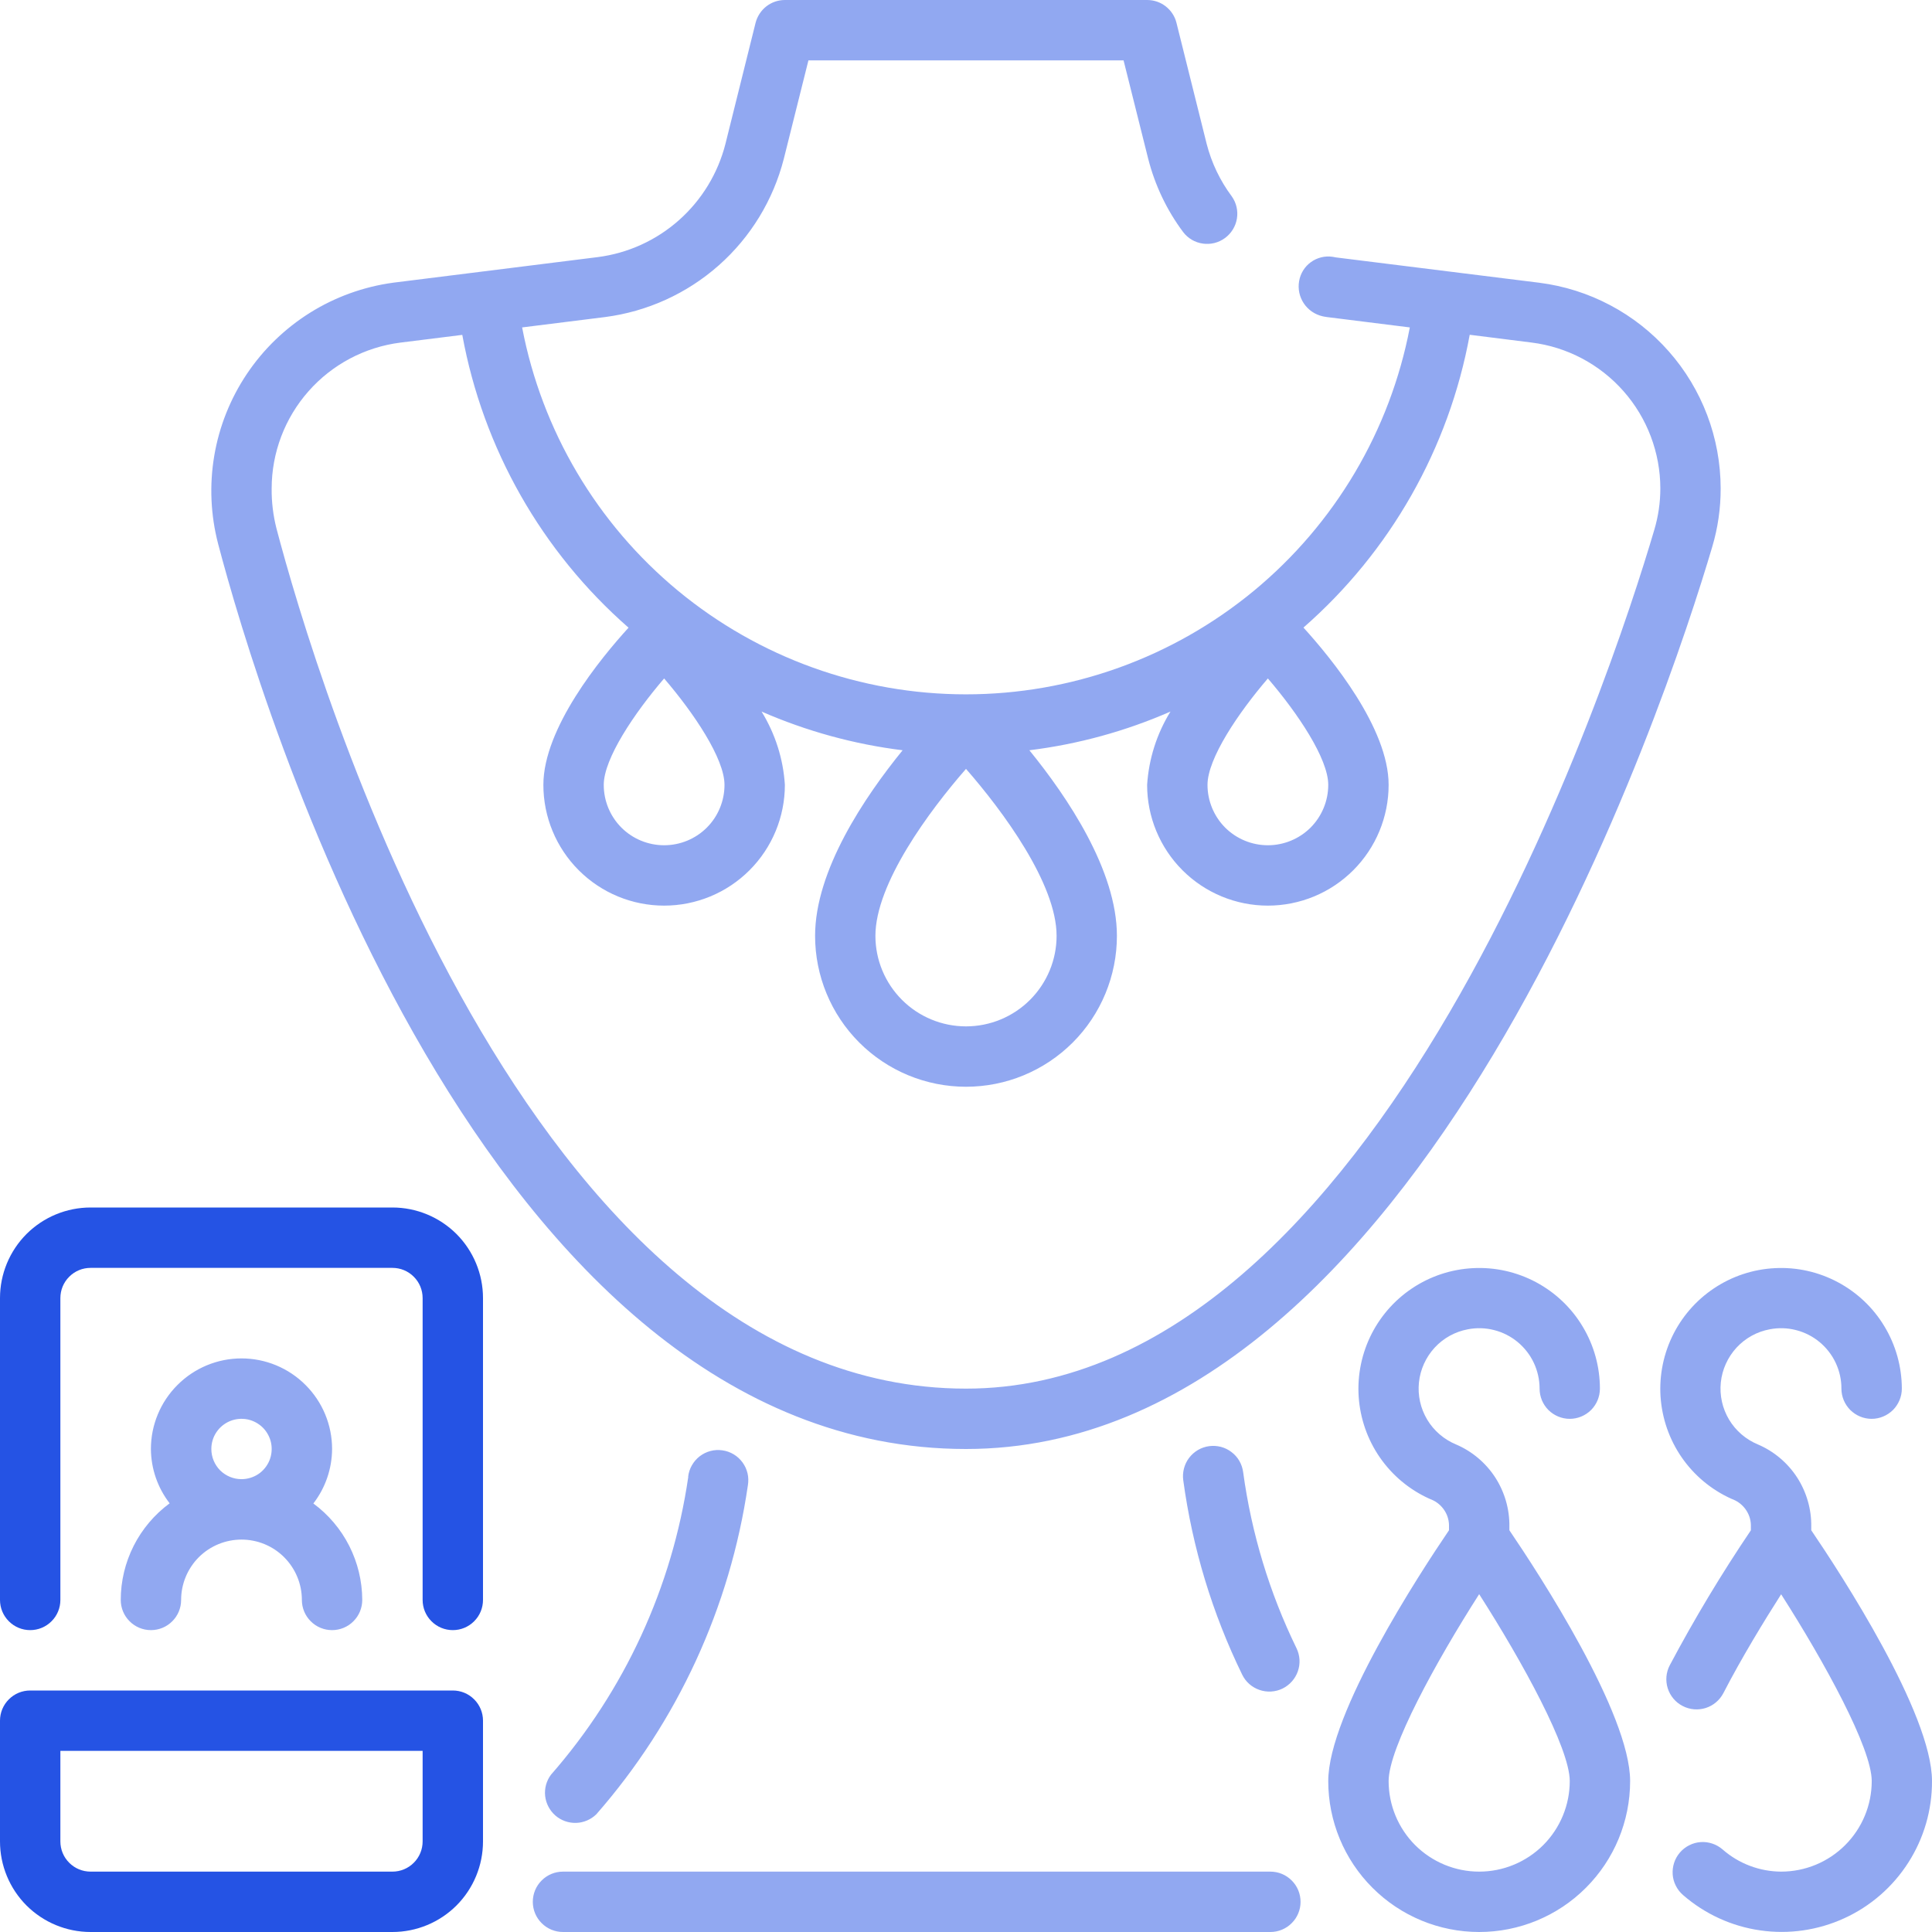 <svg width="36" height="36" viewBox="0 0 36 36" fill="none" xmlns="http://www.w3.org/2000/svg">
<g clip-path="url(#clip0_1_631)">
<path d="M8.438 31.5H0.562C0.413 31.5 0.27 31.559 0.165 31.665C0.059 31.77 0 31.913 0 32.062L0 34.312C0 34.76 0.178 35.189 0.494 35.506C0.811 35.822 1.24 36 1.688 36H7.312C7.76 36 8.189 35.822 8.506 35.506C8.822 35.189 9 34.76 9 34.312V32.062C9 31.913 8.941 31.77 8.835 31.665C8.73 31.559 8.587 31.5 8.438 31.5ZM7.875 34.312C7.875 34.462 7.816 34.605 7.71 34.71C7.605 34.816 7.462 34.875 7.312 34.875H1.688C1.538 34.875 1.395 34.816 1.29 34.71C1.184 34.605 1.125 34.462 1.125 34.312V32.625H7.875V34.312ZM7.312 22.5H1.688C1.24 22.5 0.811 22.678 0.494 22.994C0.178 23.311 0 23.74 0 24.188L0 29.812C0 29.962 0.059 30.105 0.165 30.21C0.27 30.316 0.413 30.375 0.562 30.375C0.712 30.375 0.855 30.316 0.96 30.21C1.066 30.105 1.125 29.962 1.125 29.812V24.188C1.125 24.038 1.184 23.895 1.29 23.79C1.395 23.684 1.538 23.625 1.688 23.625H7.312C7.462 23.625 7.605 23.684 7.71 23.79C7.816 23.895 7.875 24.038 7.875 24.188V29.812C7.875 29.962 7.934 30.105 8.04 30.21C8.145 30.316 8.288 30.375 8.438 30.375C8.587 30.375 8.73 30.316 8.835 30.21C8.941 30.105 9 29.962 9 29.812V24.188C9 23.74 8.822 23.311 8.506 22.994C8.189 22.678 7.76 22.5 7.312 22.5Z" fill="#2553E4"/>
<path d="M2.25 29.812C2.25 29.962 2.309 30.105 2.415 30.21C2.52 30.316 2.663 30.375 2.812 30.375C2.962 30.375 3.105 30.316 3.21 30.21C3.316 30.105 3.375 29.962 3.375 29.812C3.375 29.514 3.494 29.228 3.704 29.017C3.915 28.806 4.202 28.688 4.5 28.688C4.798 28.688 5.085 28.806 5.295 29.017C5.506 29.228 5.625 29.514 5.625 29.812C5.625 29.962 5.684 30.105 5.79 30.21C5.895 30.316 6.038 30.375 6.188 30.375C6.337 30.375 6.48 30.316 6.585 30.21C6.691 30.105 6.75 29.962 6.75 29.812C6.749 29.463 6.666 29.118 6.508 28.806C6.35 28.494 6.121 28.223 5.839 28.015C6.064 27.724 6.186 27.367 6.188 27C6.188 26.552 6.01 26.123 5.693 25.807C5.377 25.49 4.948 25.312 4.5 25.312C4.052 25.312 3.623 25.49 3.307 25.807C2.99 26.123 2.812 26.552 2.812 27C2.814 27.366 2.937 27.722 3.161 28.012C2.879 28.22 2.649 28.492 2.491 28.804C2.333 29.117 2.25 29.462 2.25 29.812ZM3.938 27C3.938 26.889 3.97 26.78 4.032 26.688C4.094 26.595 4.182 26.523 4.285 26.48C4.388 26.438 4.501 26.427 4.61 26.448C4.719 26.47 4.819 26.524 4.898 26.602C4.976 26.681 5.03 26.781 5.052 26.89C5.073 26.999 5.062 27.113 5.02 27.215C4.977 27.318 4.905 27.406 4.813 27.468C4.72 27.529 4.611 27.562 4.5 27.562C4.351 27.562 4.208 27.503 4.102 27.398C3.997 27.292 3.938 27.149 3.938 27ZM12.825 27.519C12.525 29.577 11.636 31.505 10.266 33.07C10.181 33.184 10.143 33.325 10.158 33.466C10.174 33.606 10.242 33.736 10.348 33.829C10.455 33.922 10.593 33.971 10.734 33.967C10.876 33.963 11.011 33.905 11.112 33.806C12.625 32.078 13.605 29.948 13.936 27.675C13.948 27.601 13.946 27.525 13.929 27.452C13.912 27.379 13.88 27.311 13.836 27.25C13.791 27.189 13.736 27.138 13.671 27.099C13.607 27.061 13.536 27.035 13.461 27.025C13.387 27.014 13.312 27.018 13.239 27.037C13.166 27.056 13.098 27.09 13.039 27.135C12.979 27.181 12.93 27.238 12.893 27.303C12.855 27.368 12.832 27.44 12.823 27.515L12.825 27.519ZM28.125 28.451C28.131 28.126 28.039 27.806 27.863 27.532C27.686 27.259 27.432 27.044 27.133 26.916C26.908 26.823 26.719 26.661 26.594 26.453C26.469 26.244 26.415 26.001 26.44 25.759C26.465 25.518 26.568 25.291 26.732 25.112C26.897 24.933 27.115 24.813 27.354 24.769C27.516 24.738 27.684 24.743 27.844 24.785C28.004 24.826 28.153 24.902 28.281 25.008C28.408 25.114 28.511 25.246 28.581 25.396C28.651 25.546 28.688 25.709 28.688 25.875C28.688 26.024 28.747 26.167 28.852 26.273C28.958 26.378 29.101 26.438 29.25 26.438C29.399 26.438 29.542 26.378 29.648 26.273C29.753 26.167 29.812 26.024 29.812 25.875C29.812 25.468 29.701 25.068 29.491 24.719C29.282 24.369 28.981 24.084 28.622 23.892C28.262 23.7 27.857 23.609 27.45 23.63C27.043 23.65 26.65 23.78 26.311 24.007C25.972 24.234 25.702 24.548 25.528 24.916C25.354 25.285 25.283 25.694 25.323 26.099C25.364 26.505 25.513 26.892 25.756 27.219C25.999 27.546 26.326 27.801 26.703 27.956C26.795 28.001 26.872 28.072 26.925 28.16C26.978 28.247 27.004 28.349 27 28.451V28.514C26.453 29.319 24.75 31.928 24.75 33.188C24.75 33.933 25.046 34.649 25.574 35.176C26.101 35.704 26.817 36 27.562 36C28.308 36 29.024 35.704 29.551 35.176C30.079 34.649 30.375 33.933 30.375 33.188C30.375 31.928 28.672 29.319 28.125 28.514V28.451ZM27.562 34.875C27.115 34.875 26.686 34.697 26.369 34.381C26.053 34.064 25.875 33.635 25.875 33.188C25.875 32.573 26.753 30.97 27.562 29.705C28.372 30.97 29.25 32.574 29.25 33.188C29.25 33.635 29.072 34.064 28.756 34.381C28.439 34.697 28.01 34.875 27.562 34.875ZM23.672 34.875H10.491C10.341 34.875 10.198 34.934 10.093 35.04C9.987 35.145 9.928 35.288 9.928 35.438C9.928 35.587 9.987 35.73 10.093 35.835C10.198 35.941 10.341 36 10.491 36H23.672C23.821 36 23.964 35.941 24.069 35.835C24.175 35.73 24.234 35.587 24.234 35.438C24.234 35.288 24.175 35.145 24.069 35.04C23.964 34.934 23.821 34.875 23.672 34.875ZM22.53 26.947C22.457 26.957 22.387 26.981 22.323 27.018C22.259 27.056 22.203 27.105 22.158 27.164C22.113 27.223 22.081 27.29 22.062 27.361C22.043 27.433 22.038 27.507 22.048 27.581C22.219 28.839 22.589 30.062 23.146 31.204C23.211 31.338 23.327 31.441 23.468 31.489C23.609 31.538 23.764 31.529 23.898 31.464C24.032 31.398 24.135 31.282 24.184 31.141C24.233 31 24.224 30.846 24.158 30.711C23.654 29.677 23.319 28.569 23.164 27.429C23.154 27.356 23.13 27.285 23.093 27.221C23.056 27.157 23.006 27.101 22.947 27.057C22.889 27.012 22.821 26.979 22.75 26.96C22.678 26.942 22.604 26.937 22.53 26.947ZM33.75 28.514V28.451C33.756 28.126 33.664 27.806 33.488 27.532C33.311 27.259 33.057 27.044 32.758 26.916C32.533 26.823 32.344 26.661 32.219 26.453C32.094 26.244 32.04 26.001 32.065 25.759C32.09 25.518 32.193 25.291 32.357 25.112C32.522 24.933 32.74 24.813 32.979 24.769C33.141 24.738 33.309 24.743 33.469 24.785C33.629 24.826 33.778 24.902 33.906 25.008C34.033 25.114 34.136 25.246 34.206 25.396C34.276 25.546 34.313 25.709 34.312 25.875C34.312 26.024 34.372 26.167 34.477 26.273C34.583 26.378 34.726 26.438 34.875 26.438C35.024 26.438 35.167 26.378 35.273 26.273C35.378 26.167 35.438 26.024 35.438 25.875C35.437 25.468 35.326 25.068 35.116 24.719C34.907 24.369 34.606 24.084 34.246 23.892C33.887 23.7 33.482 23.609 33.075 23.63C32.668 23.65 32.275 23.78 31.936 24.007C31.597 24.234 31.327 24.548 31.153 24.916C30.979 25.285 30.908 25.694 30.948 26.099C30.989 26.505 31.138 26.892 31.381 27.219C31.624 27.546 31.951 27.801 32.328 27.956C32.42 28.001 32.497 28.072 32.55 28.16C32.603 28.247 32.629 28.349 32.625 28.451V28.515C32.077 29.326 31.572 30.166 31.113 31.031C31.044 31.163 31.031 31.318 31.076 31.46C31.122 31.602 31.221 31.721 31.354 31.789C31.487 31.858 31.641 31.871 31.783 31.826C31.925 31.781 32.044 31.681 32.113 31.548C32.457 30.882 32.876 30.198 33.189 29.707C33.998 30.972 34.877 32.575 34.877 33.188C34.877 33.635 34.699 34.064 34.382 34.381C34.066 34.697 33.637 34.875 33.189 34.875C32.787 34.873 32.398 34.726 32.096 34.46C32.04 34.412 31.975 34.375 31.905 34.352C31.835 34.329 31.761 34.319 31.687 34.325C31.614 34.33 31.542 34.35 31.476 34.384C31.41 34.417 31.351 34.463 31.303 34.519C31.255 34.575 31.218 34.639 31.195 34.71C31.172 34.78 31.163 34.854 31.168 34.928C31.173 35.001 31.193 35.073 31.227 35.139C31.26 35.205 31.306 35.264 31.362 35.312C31.768 35.665 32.267 35.894 32.8 35.97C33.333 36.047 33.876 35.968 34.365 35.744C34.855 35.52 35.269 35.16 35.559 34.706C35.849 34.253 36.002 33.726 36 33.188C36 31.928 34.297 29.319 33.75 28.514ZM18 27C26.494 27 31.074 12.999 31.904 10.193C32.01 9.838 32.063 9.471 32.062 9.101C32.061 8.16 31.717 7.251 31.094 6.546C30.471 5.84 29.613 5.386 28.679 5.268L26.992 5.058L24.897 4.797C24.882 4.794 24.846 4.787 24.83 4.785C24.688 4.764 24.543 4.8 24.426 4.885C24.31 4.969 24.231 5.096 24.207 5.239C24.182 5.383 24.213 5.531 24.294 5.652C24.375 5.774 24.5 5.86 24.642 5.893C24.661 5.897 24.705 5.906 24.725 5.908L26.27 6.101C25.902 8.025 24.874 9.76 23.365 11.008C21.855 12.255 19.958 12.938 17.999 12.938C16.041 12.938 14.144 12.255 12.634 11.008C11.124 9.76 10.097 8.025 9.729 6.101L11.274 5.908C12.061 5.806 12.8 5.47 13.394 4.944C13.988 4.418 14.41 3.725 14.606 2.956L15.064 1.125H20.936L21.394 2.955C21.52 3.45 21.741 3.916 22.047 4.325C22.136 4.442 22.268 4.519 22.413 4.539C22.559 4.56 22.707 4.523 22.825 4.436C22.944 4.349 23.024 4.219 23.048 4.074C23.072 3.929 23.038 3.78 22.953 3.66C22.735 3.368 22.576 3.036 22.485 2.683L21.922 0.426C21.892 0.304 21.821 0.196 21.722 0.119C21.623 0.041 21.501 -0 21.375 2.08665e-06H14.625C14.499 3.67496e-05 14.378 0.042 14.279 0.119C14.18 0.197 14.11 0.305 14.079 0.426L13.517 2.683C13.377 3.232 13.075 3.727 12.651 4.103C12.227 4.479 11.7 4.719 11.137 4.791L7.323 5.268C6.775 5.343 6.248 5.533 5.779 5.826C5.309 6.12 4.907 6.509 4.599 6.969C4.291 7.429 4.084 7.949 3.992 8.495C3.9 9.041 3.925 9.601 4.065 10.136C4.805 12.952 8.96 27 18 27ZM23.625 12.642C24.178 13.286 24.75 14.134 24.75 14.625C24.75 14.923 24.631 15.21 24.421 15.421C24.209 15.632 23.923 15.75 23.625 15.75C23.327 15.75 23.041 15.632 22.829 15.421C22.619 15.21 22.5 14.923 22.5 14.625C22.5 14.134 23.072 13.286 23.625 12.642ZM19.688 17.438C19.688 17.885 19.51 18.314 19.193 18.631C18.877 18.947 18.448 19.125 18 19.125C17.552 19.125 17.123 18.947 16.807 18.631C16.49 18.314 16.312 17.885 16.312 17.438C16.312 16.466 17.316 15.109 18 14.327C18.684 15.109 19.688 16.466 19.688 17.438ZM13.5 14.625C13.5 14.923 13.382 15.21 13.171 15.421C12.96 15.632 12.673 15.75 12.375 15.75C12.077 15.75 11.79 15.632 11.579 15.421C11.368 15.21 11.25 14.923 11.25 14.625C11.25 14.134 11.822 13.286 12.375 12.642C12.928 13.286 13.5 14.134 13.5 14.625ZM7.46 6.384L8.614 6.24C9.001 8.356 10.093 10.279 11.712 11.696C11.19 12.268 10.125 13.568 10.125 14.625C10.125 15.222 10.362 15.794 10.784 16.216C11.206 16.638 11.778 16.875 12.375 16.875C12.972 16.875 13.544 16.638 13.966 16.216C14.388 15.794 14.625 15.222 14.625 14.625C14.595 14.141 14.445 13.672 14.191 13.259C15.027 13.624 15.913 13.868 16.819 13.98C16.109 14.853 15.188 16.219 15.188 17.438C15.188 18.183 15.484 18.899 16.011 19.426C16.539 19.954 17.254 20.25 18 20.25C18.746 20.25 19.461 19.954 19.989 19.426C20.516 18.899 20.812 18.183 20.812 17.438C20.812 16.219 19.891 14.853 19.181 13.98C20.088 13.868 20.973 13.625 21.81 13.259C21.555 13.672 21.406 14.141 21.375 14.625C21.375 15.222 21.612 15.794 22.034 16.216C22.456 16.638 23.028 16.875 23.625 16.875C24.222 16.875 24.794 16.638 25.216 16.216C25.638 15.794 25.875 15.222 25.875 14.625C25.875 13.568 24.81 12.268 24.288 11.694C25.907 10.278 26.999 8.355 27.386 6.238L28.54 6.383C29.202 6.466 29.81 6.788 30.252 7.289C30.693 7.789 30.937 8.433 30.938 9.101C30.938 9.362 30.9 9.623 30.825 9.874C30.038 12.544 25.696 25.875 18 25.875C9.787 25.875 5.857 12.526 5.152 9.849C5.09 9.605 5.059 9.353 5.062 9.101C5.063 8.434 5.307 7.79 5.749 7.29C6.19 6.79 6.799 6.468 7.46 6.384Z" fill="#2553E4" fill-opacity="0.5"/>
</g>
<defs>
<clipPath id="clip0_1_631">
<rect width="36" height="36" fill="white"/>
</clipPath>
</defs>
</svg>
